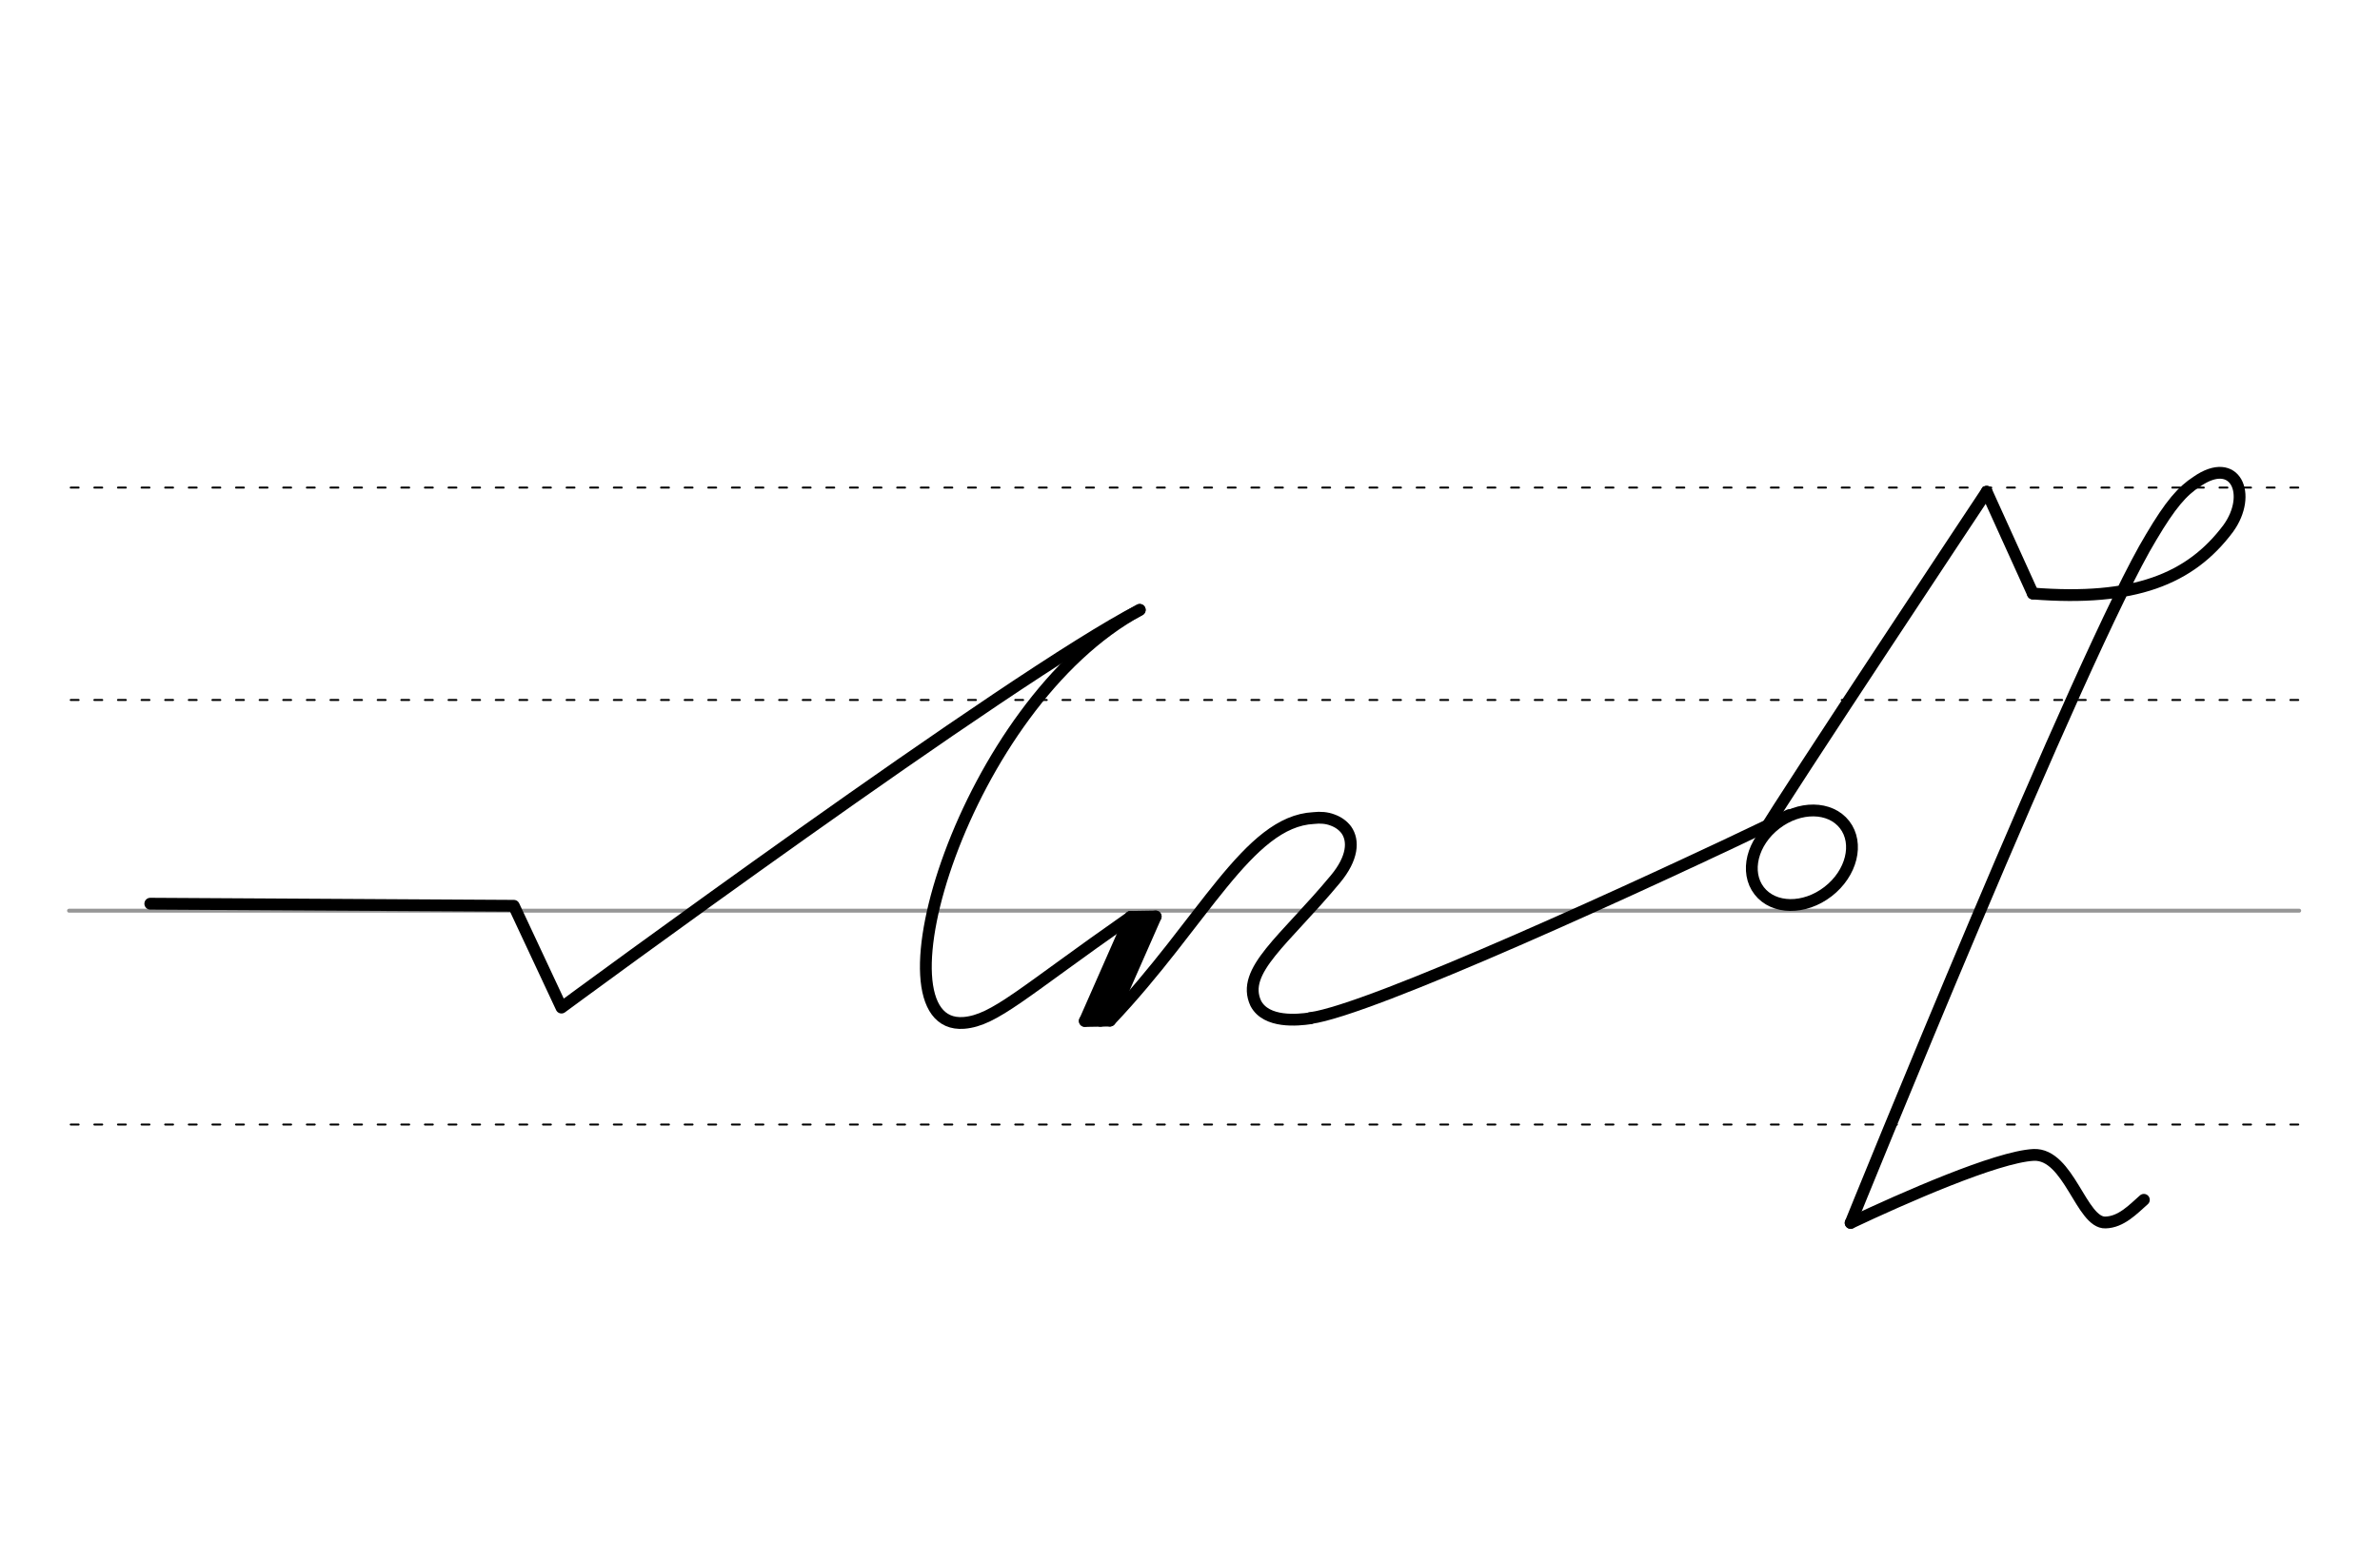 <svg height="210mm" viewBox="0 0 1133.9 744.1" width="320mm" xmlns="http://www.w3.org/2000/svg">
 <g fill="none" stroke-linecap="round">
  <g transform="translate(0 -308.268)">
   <path d="m32.9 742.2h1062.5" stroke="#969696" stroke-width="1.875"/>
   <g stroke="#000" stroke-dasharray="3.75 7.5" stroke-miterlimit="2" stroke-width=".938">
    <path d="m33.7 844.1h1062.5"/>
    <path d="m33.7 641.8h1062.5"/>
    <path d="m33.7 540.6h1062.5"/>
   </g>
  </g>
  <g stroke="#000" stroke-linejoin="round">
   <g stroke-width="5.625">
    <path d="m968.5 282.8c48.3 3.8 75-6.8 93.1-31 11.7-16.2 3.4-35.1-15-22.3-6.9 4.5-12.4 10.7-21.7 26.4-32.6 53.5-143.2 326.8-143.2 326.8"/>
    <path d="m946.5 234.3 22 48.5"/>
    <path d="m624.3 485.1c28.4-3.7 158.5-63.2 228.1-96.7"/>
    <path d="m840.1 396.7c9.8-16.9 106.4-162.4 106.4-162.4"/>
    <ellipse cx="428.833" cy="848.482" rx="25.729" ry="20.371" transform="matrix(.791 -.612 .612 .791 0 0)"/>
   </g>
   <path d="m528.8 486.3c44.5-46.9 65.8-94.9 97-96.5 3.3-.4 6.4-.1 9 .9 2.8 1 5 2.6 6.6 4.7 3.7 5.2 3.1 13.5-5.1 23.4-24.4 29.4-45.3 43.7-38 59.3 5 9.5 20 8 26 7.1" stroke-width="5.625"/>
   <g stroke-width="5.625">
    <path d="m881.7 582.7c25-11.8 69.6-31.5 87.2-32.4 16.8-.7 22.7 32.6 34.2 32.2 7.5-.2 13.1-6.2 18.3-10.8"/>
    <path d="m71.6 430.6 173.2 1 22.7 48.5s215.3-158.7 275.5-189.5"/>
    <path d="m538.7 436.9-21.8 49.5"/>
    <path d="m545.9 440.1-21.6 46.3"/>
    <path d="m528.8 486.3-12 .2"/>
    <path d="m550.6 436.7-21.8 49.5"/>
    <path d="m541.4 437.9-21.6 46.3"/>
    <path d="m550.6 436.7-12 .2"/>
    <path d="m538.7 436.9c-51.8 36.2-64.8 49.3-79.5 50.5-45.9 3.5.4-151.8 83.8-196.8"/>
   </g>
  </g>
 </g>
</svg>
